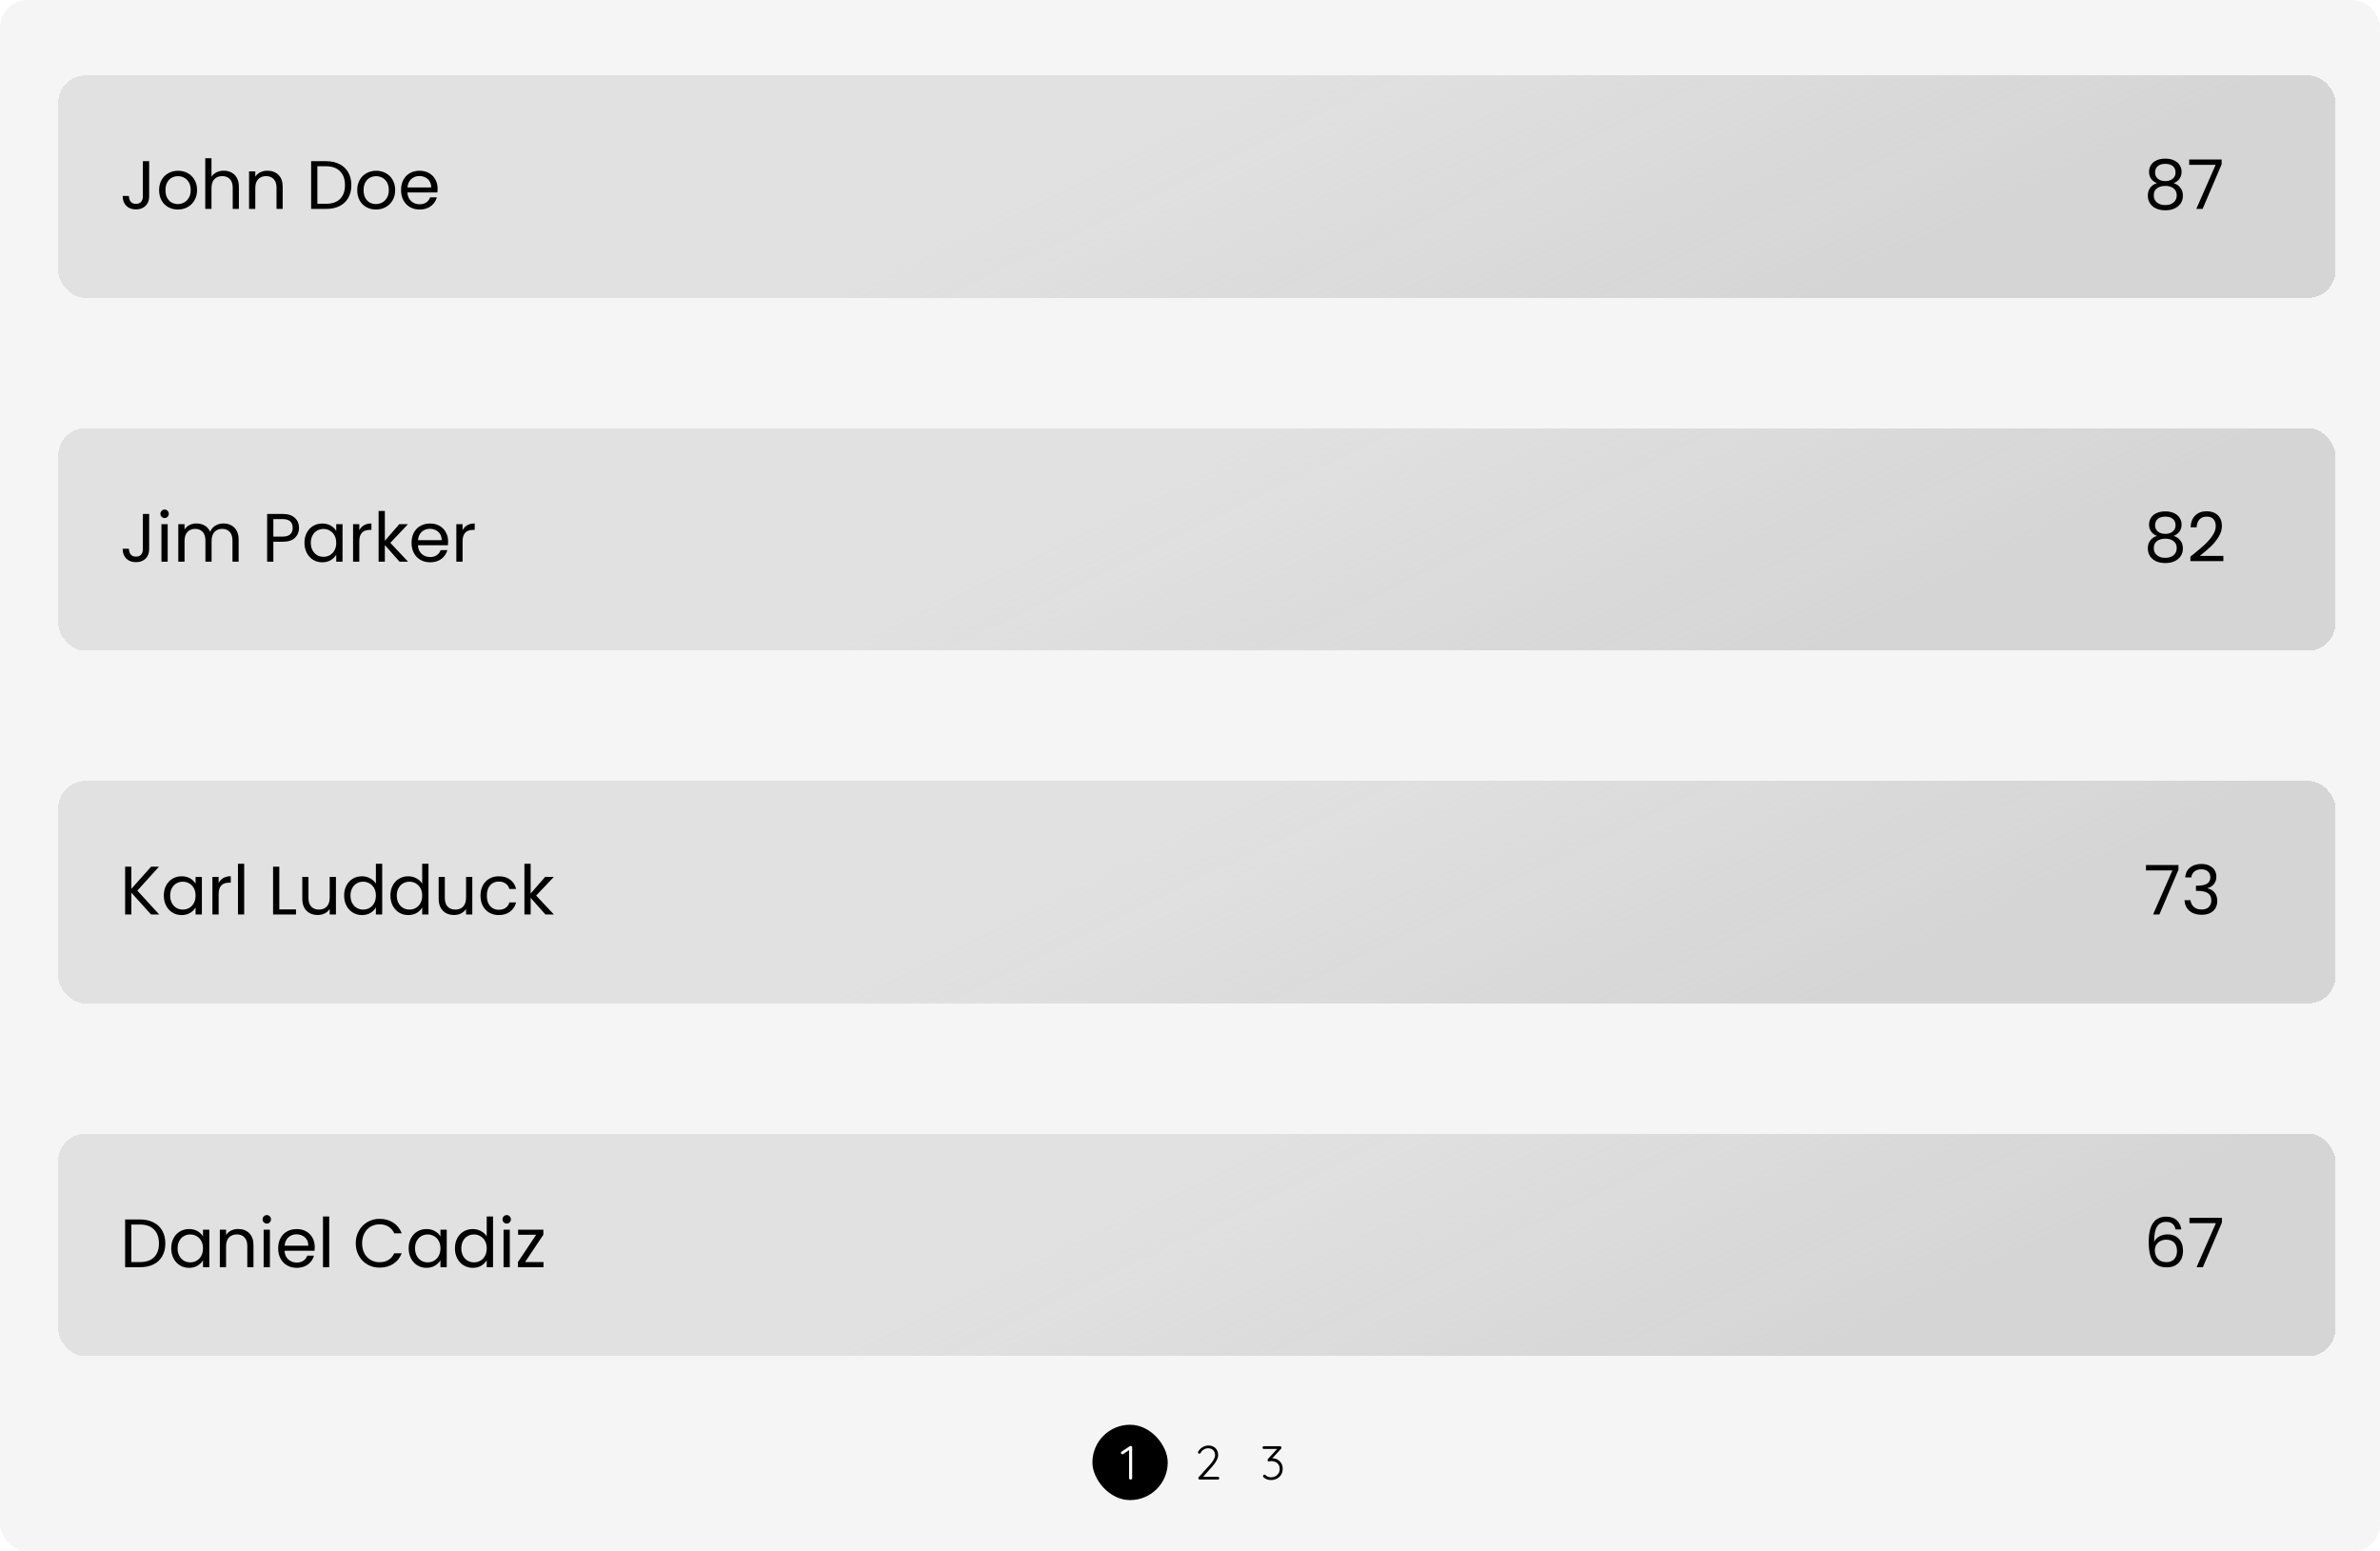 <svg width="695" height="453" viewBox="0 0 695 453" fill="none" xmlns="http://www.w3.org/2000/svg">
<g filter="url(#filter0_i_29_139)">
<rect width="695" height="453" rx="8" fill="#F5F5F5"/>
<g filter="url(#filter1_d_29_139)">
<rect x="17" y="20" width="665" height="65" rx="8" fill="url(#paint0_linear_29_139)" shape-rendering="crispEdges"/>
<path d="M43.56 45.06V55.36C43.56 56.507 43.207 57.427 42.5 58.12C41.793 58.8 40.86 59.14 39.7 59.14C38.527 59.14 37.587 58.793 36.88 58.1C36.173 57.393 35.82 56.433 35.82 55.22H37.64C37.653 55.9 37.827 56.453 38.16 56.88C38.507 57.307 39.02 57.52 39.7 57.52C40.38 57.52 40.887 57.32 41.22 56.92C41.553 56.507 41.72 55.987 41.72 55.36V45.06H43.56ZM51.925 59.18C50.899 59.18 49.965 58.947 49.126 58.48C48.299 58.013 47.645 57.353 47.166 56.5C46.699 55.633 46.465 54.633 46.465 53.5C46.465 52.38 46.706 51.393 47.185 50.54C47.679 49.673 48.346 49.013 49.185 48.56C50.026 48.093 50.965 47.86 52.005 47.86C53.045 47.86 53.986 48.093 54.825 48.56C55.666 49.013 56.325 49.667 56.806 50.52C57.299 51.373 57.545 52.367 57.545 53.5C57.545 54.633 57.292 55.633 56.785 56.5C56.292 57.353 55.619 58.013 54.766 58.48C53.912 58.947 52.965 59.18 51.925 59.18ZM51.925 57.58C52.579 57.58 53.192 57.427 53.766 57.12C54.339 56.813 54.799 56.353 55.145 55.74C55.505 55.127 55.685 54.38 55.685 53.5C55.685 52.62 55.512 51.873 55.166 51.26C54.819 50.647 54.365 50.193 53.806 49.9C53.245 49.593 52.639 49.44 51.986 49.44C51.319 49.44 50.706 49.593 50.145 49.9C49.599 50.193 49.159 50.647 48.825 51.26C48.492 51.873 48.325 52.62 48.325 53.5C48.325 54.393 48.486 55.147 48.806 55.76C49.139 56.373 49.579 56.833 50.126 57.14C50.672 57.433 51.272 57.58 51.925 57.58ZM65.378 47.84C66.205 47.84 66.952 48.02 67.618 48.38C68.285 48.727 68.805 49.253 69.178 49.96C69.565 50.667 69.758 51.527 69.758 52.54V59H67.958V52.8C67.958 51.707 67.685 50.873 67.138 50.3C66.592 49.713 65.845 49.42 64.898 49.42C63.938 49.42 63.172 49.72 62.598 50.32C62.038 50.92 61.758 51.793 61.758 52.94V59H59.938V44.2H61.758V49.6C62.118 49.04 62.612 48.607 63.238 48.3C63.878 47.993 64.592 47.84 65.378 47.84ZM78.071 47.84C79.405 47.84 80.485 48.247 81.311 49.06C82.138 49.86 82.551 51.02 82.551 52.54V59H80.751V52.8C80.751 51.707 80.478 50.873 79.931 50.3C79.385 49.713 78.638 49.42 77.691 49.42C76.731 49.42 75.965 49.72 75.391 50.32C74.831 50.92 74.551 51.793 74.551 52.94V59H72.731V48.04H74.551V49.6C74.911 49.04 75.398 48.607 76.011 48.3C76.638 47.993 77.325 47.84 78.071 47.84ZM95.196 45.06C96.716 45.06 98.03 45.347 99.136 45.92C100.256 46.48 101.11 47.287 101.696 48.34C102.296 49.393 102.596 50.633 102.596 52.06C102.596 53.487 102.296 54.727 101.696 55.78C101.11 56.82 100.256 57.62 99.136 58.18C98.03 58.727 96.716 59 95.196 59H90.856V45.06H95.196ZM95.196 57.5C96.996 57.5 98.37 57.027 99.316 56.08C100.263 55.12 100.736 53.78 100.736 52.06C100.736 50.327 100.256 48.973 99.296 48C98.35 47.027 96.983 46.54 95.196 46.54H92.676V57.5H95.196ZM109.777 59.18C108.75 59.18 107.817 58.947 106.977 58.48C106.15 58.013 105.497 57.353 105.017 56.5C104.55 55.633 104.317 54.633 104.317 53.5C104.317 52.38 104.557 51.393 105.037 50.54C105.53 49.673 106.197 49.013 107.037 48.56C107.877 48.093 108.817 47.86 109.857 47.86C110.897 47.86 111.837 48.093 112.677 48.56C113.517 49.013 114.177 49.667 114.657 50.52C115.15 51.373 115.397 52.367 115.397 53.5C115.397 54.633 115.144 55.633 114.637 56.5C114.144 57.353 113.47 58.013 112.617 58.48C111.764 58.947 110.817 59.18 109.777 59.18ZM109.777 57.58C110.43 57.58 111.044 57.427 111.617 57.12C112.19 56.813 112.65 56.353 112.997 55.74C113.357 55.127 113.537 54.38 113.537 53.5C113.537 52.62 113.364 51.873 113.017 51.26C112.67 50.647 112.217 50.193 111.657 49.9C111.097 49.593 110.49 49.44 109.837 49.44C109.17 49.44 108.557 49.593 107.997 49.9C107.45 50.193 107.01 50.647 106.677 51.26C106.344 51.873 106.177 52.62 106.177 53.5C106.177 54.393 106.337 55.147 106.657 55.76C106.99 56.373 107.43 56.833 107.977 57.14C108.524 57.433 109.124 57.58 109.777 57.58ZM127.79 53.1C127.79 53.447 127.77 53.813 127.73 54.2H118.97C119.037 55.28 119.403 56.127 120.07 56.74C120.75 57.34 121.57 57.64 122.53 57.64C123.317 57.64 123.97 57.46 124.49 57.1C125.023 56.727 125.397 56.233 125.61 55.62H127.57C127.277 56.673 126.69 57.533 125.81 58.2C124.93 58.853 123.837 59.18 122.53 59.18C121.49 59.18 120.557 58.947 119.73 58.48C118.917 58.013 118.277 57.353 117.81 56.5C117.343 55.633 117.11 54.633 117.11 53.5C117.11 52.367 117.337 51.373 117.79 50.52C118.243 49.667 118.877 49.013 119.69 48.56C120.517 48.093 121.463 47.86 122.53 47.86C123.57 47.86 124.49 48.087 125.29 48.54C126.09 48.993 126.703 49.62 127.13 50.42C127.57 51.207 127.79 52.1 127.79 53.1ZM125.91 52.72C125.91 52.027 125.757 51.433 125.45 50.94C125.143 50.433 124.723 50.053 124.19 49.8C123.67 49.533 123.09 49.4 122.45 49.4C121.53 49.4 120.743 49.693 120.09 50.28C119.45 50.867 119.083 51.68 118.99 52.72H125.91Z" fill="black"/>
<path d="M629.88 51.48C629.133 51.187 628.56 50.76 628.16 50.2C627.76 49.64 627.56 48.96 627.56 48.16C627.56 47.44 627.74 46.793 628.1 46.22C628.46 45.633 628.993 45.173 629.7 44.84C630.42 44.493 631.287 44.32 632.3 44.32C633.313 44.32 634.173 44.493 634.88 44.84C635.6 45.173 636.14 45.633 636.5 46.22C636.873 46.793 637.06 47.44 637.06 48.16C637.06 48.933 636.853 49.613 636.44 50.2C636.027 50.773 635.46 51.2 634.74 51.48C635.567 51.733 636.22 52.18 636.7 52.82C637.193 53.447 637.44 54.207 637.44 55.1C637.44 55.967 637.227 56.727 636.8 57.38C636.373 58.02 635.767 58.52 634.98 58.88C634.207 59.227 633.313 59.4 632.3 59.4C631.287 59.4 630.393 59.227 629.62 58.88C628.86 58.52 628.267 58.02 627.84 57.38C627.413 56.727 627.2 55.967 627.2 55.1C627.2 54.207 627.44 53.44 627.92 52.8C628.4 52.16 629.053 51.72 629.88 51.48ZM635.3 48.38C635.3 47.567 635.033 46.94 634.5 46.5C633.967 46.06 633.233 45.84 632.3 45.84C631.38 45.84 630.653 46.06 630.12 46.5C629.587 46.94 629.32 47.573 629.32 48.4C629.32 49.147 629.593 49.747 630.14 50.2C630.7 50.653 631.42 50.88 632.3 50.88C633.193 50.88 633.913 50.653 634.46 50.2C635.02 49.733 635.3 49.127 635.3 48.38ZM632.3 52.28C631.313 52.28 630.507 52.513 629.88 52.98C629.253 53.433 628.94 54.12 628.94 55.04C628.94 55.893 629.24 56.58 629.84 57.1C630.453 57.62 631.273 57.88 632.3 57.88C633.327 57.88 634.14 57.62 634.74 57.1C635.34 56.58 635.64 55.893 635.64 55.04C635.64 54.147 635.333 53.467 634.72 53C634.107 52.52 633.3 52.28 632.3 52.28ZM648.757 45.96L643.197 59H641.357L646.997 46.14H639.277V44.58H648.757V45.96Z" fill="black"/>
</g>
<g filter="url(#filter2_d_29_139)">
<rect x="17" y="123" width="665" height="65" rx="8" fill="url(#paint1_linear_29_139)" shape-rendering="crispEdges"/>
<path d="M43.56 148.06V158.36C43.56 159.507 43.207 160.427 42.5 161.12C41.793 161.8 40.86 162.14 39.7 162.14C38.527 162.14 37.587 161.793 36.88 161.1C36.173 160.393 35.82 159.433 35.82 158.22H37.64C37.653 158.9 37.827 159.453 38.16 159.88C38.507 160.307 39.02 160.52 39.7 160.52C40.38 160.52 40.887 160.32 41.22 159.92C41.553 159.507 41.72 158.987 41.72 158.36V148.06H43.56ZM48.086 149.26C47.739 149.26 47.446 149.14 47.206 148.9C46.965 148.66 46.846 148.367 46.846 148.02C46.846 147.673 46.965 147.38 47.206 147.14C47.446 146.9 47.739 146.78 48.086 146.78C48.419 146.78 48.699 146.9 48.925 147.14C49.166 147.38 49.285 147.673 49.285 148.02C49.285 148.367 49.166 148.66 48.925 148.9C48.699 149.14 48.419 149.26 48.086 149.26ZM48.965 151.04V162H47.145V151.04H48.965ZM65.247 150.84C66.101 150.84 66.861 151.02 67.527 151.38C68.194 151.727 68.721 152.253 69.107 152.96C69.494 153.667 69.687 154.527 69.687 155.54V162H67.887V155.8C67.887 154.707 67.614 153.873 67.067 153.3C66.534 152.713 65.807 152.42 64.887 152.42C63.941 152.42 63.187 152.727 62.627 153.34C62.067 153.94 61.787 154.813 61.787 155.96V162H59.987V155.8C59.987 154.707 59.714 153.873 59.167 153.3C58.634 152.713 57.907 152.42 56.987 152.42C56.041 152.42 55.287 152.727 54.727 153.34C54.167 153.94 53.887 154.813 53.887 155.96V162H52.067V151.04H53.887V152.62C54.247 152.047 54.727 151.607 55.327 151.3C55.941 150.993 56.614 150.84 57.347 150.84C58.267 150.84 59.081 151.047 59.787 151.46C60.494 151.873 61.021 152.48 61.367 153.28C61.674 152.507 62.181 151.907 62.887 151.48C63.594 151.053 64.381 150.84 65.247 150.84ZM87.325 152.14C87.325 153.3 86.925 154.267 86.125 155.04C85.338 155.8 84.132 156.18 82.505 156.18H79.825V162H78.005V148.06H82.505C84.078 148.06 85.272 148.44 86.085 149.2C86.912 149.96 87.325 150.94 87.325 152.14ZM82.505 154.68C83.518 154.68 84.265 154.46 84.745 154.02C85.225 153.58 85.465 152.953 85.465 152.14C85.465 150.42 84.478 149.56 82.505 149.56H79.825V154.68H82.505ZM88.907 156.48C88.907 155.36 89.133 154.38 89.587 153.54C90.04 152.687 90.66 152.027 91.447 151.56C92.247 151.093 93.133 150.86 94.107 150.86C95.067 150.86 95.9 151.067 96.607 151.48C97.314 151.893 97.84 152.413 98.187 153.04V151.04H100.027V162H98.187V159.96C97.827 160.6 97.287 161.133 96.567 161.56C95.86 161.973 95.034 162.18 94.087 162.18C93.114 162.18 92.234 161.94 91.447 161.46C90.66 160.98 90.04 160.307 89.587 159.44C89.133 158.573 88.907 157.587 88.907 156.48ZM98.187 156.5C98.187 155.673 98.02 154.953 97.687 154.34C97.353 153.727 96.9 153.26 96.327 152.94C95.767 152.607 95.147 152.44 94.467 152.44C93.787 152.44 93.167 152.6 92.607 152.92C92.047 153.24 91.6 153.707 91.267 154.32C90.933 154.933 90.767 155.653 90.767 156.48C90.767 157.32 90.933 158.053 91.267 158.68C91.6 159.293 92.047 159.767 92.607 160.1C93.167 160.42 93.787 160.58 94.467 160.58C95.147 160.58 95.767 160.42 96.327 160.1C96.9 159.767 97.353 159.293 97.687 158.68C98.02 158.053 98.187 157.327 98.187 156.5ZM104.923 152.82C105.243 152.193 105.696 151.707 106.283 151.36C106.883 151.013 107.609 150.84 108.463 150.84V152.72H107.983C105.943 152.72 104.923 153.827 104.923 156.04V162H103.103V151.04H104.923V152.82ZM116.683 162L112.383 157.16V162H110.563V147.2H112.383V155.9L116.603 151.04H119.143L113.983 156.5L119.163 162H116.683ZM130.856 156.1C130.856 156.447 130.836 156.813 130.796 157.2H122.036C122.103 158.28 122.47 159.127 123.136 159.74C123.816 160.34 124.636 160.64 125.596 160.64C126.383 160.64 127.036 160.46 127.556 160.1C128.09 159.727 128.463 159.233 128.676 158.62H130.636C130.343 159.673 129.756 160.533 128.876 161.2C127.996 161.853 126.903 162.18 125.596 162.18C124.556 162.18 123.623 161.947 122.796 161.48C121.983 161.013 121.343 160.353 120.876 159.5C120.41 158.633 120.176 157.633 120.176 156.5C120.176 155.367 120.403 154.373 120.856 153.52C121.31 152.667 121.943 152.013 122.756 151.56C123.583 151.093 124.53 150.86 125.596 150.86C126.636 150.86 127.556 151.087 128.356 151.54C129.156 151.993 129.77 152.62 130.196 153.42C130.636 154.207 130.856 155.1 130.856 156.1ZM128.976 155.72C128.976 155.027 128.823 154.433 128.516 153.94C128.21 153.433 127.79 153.053 127.256 152.8C126.736 152.533 126.156 152.4 125.516 152.4C124.596 152.4 123.81 152.693 123.156 153.28C122.516 153.867 122.15 154.68 122.056 155.72H128.976ZM135.079 152.82C135.399 152.193 135.852 151.707 136.439 151.36C137.039 151.013 137.765 150.84 138.619 150.84V152.72H138.139C136.099 152.72 135.079 153.827 135.079 156.04V162H133.259V151.04H135.079V152.82Z" fill="black"/>
<path d="M629.88 154.48C629.133 154.187 628.56 153.76 628.16 153.2C627.76 152.64 627.56 151.96 627.56 151.16C627.56 150.44 627.74 149.793 628.1 149.22C628.46 148.633 628.993 148.173 629.7 147.84C630.42 147.493 631.287 147.32 632.3 147.32C633.313 147.32 634.173 147.493 634.88 147.84C635.6 148.173 636.14 148.633 636.5 149.22C636.873 149.793 637.06 150.44 637.06 151.16C637.06 151.933 636.853 152.613 636.44 153.2C636.027 153.773 635.46 154.2 634.74 154.48C635.567 154.733 636.22 155.18 636.7 155.82C637.193 156.447 637.44 157.207 637.44 158.1C637.44 158.967 637.227 159.727 636.8 160.38C636.373 161.02 635.767 161.52 634.98 161.88C634.207 162.227 633.313 162.4 632.3 162.4C631.287 162.4 630.393 162.227 629.62 161.88C628.86 161.52 628.267 161.02 627.84 160.38C627.413 159.727 627.2 158.967 627.2 158.1C627.2 157.207 627.44 156.44 627.92 155.8C628.4 155.16 629.053 154.72 629.88 154.48ZM635.3 151.38C635.3 150.567 635.033 149.94 634.5 149.5C633.967 149.06 633.233 148.84 632.3 148.84C631.38 148.84 630.653 149.06 630.12 149.5C629.587 149.94 629.32 150.573 629.32 151.4C629.32 152.147 629.593 152.747 630.14 153.2C630.7 153.653 631.42 153.88 632.3 153.88C633.193 153.88 633.913 153.653 634.46 153.2C635.02 152.733 635.3 152.127 635.3 151.38ZM632.3 155.28C631.313 155.28 630.507 155.513 629.88 155.98C629.253 156.433 628.94 157.12 628.94 158.04C628.94 158.893 629.24 159.58 629.84 160.1C630.453 160.62 631.273 160.88 632.3 160.88C633.327 160.88 634.14 160.62 634.74 160.1C635.34 159.58 635.64 158.893 635.64 158.04C635.64 157.147 635.333 156.467 634.72 156C634.107 155.52 633.3 155.28 632.3 155.28ZM639.637 160.54C641.331 159.18 642.657 158.067 643.617 157.2C644.577 156.32 645.384 155.407 646.037 154.46C646.704 153.5 647.037 152.56 647.037 151.64C647.037 150.773 646.824 150.093 646.397 149.6C645.984 149.093 645.311 148.84 644.377 148.84C643.471 148.84 642.764 149.127 642.257 149.7C641.764 150.26 641.497 151.013 641.457 151.96H639.697C639.751 150.467 640.204 149.313 641.057 148.5C641.911 147.687 643.011 147.28 644.357 147.28C645.731 147.28 646.817 147.66 647.617 148.42C648.431 149.18 648.837 150.227 648.837 151.56C648.837 152.667 648.504 153.747 647.837 154.8C647.184 155.84 646.437 156.76 645.597 157.56C644.757 158.347 643.684 159.267 642.377 160.32H649.257V161.84H639.637V160.54Z" fill="black"/>
</g>
<g filter="url(#filter3_d_29_139)">
<rect x="17" y="226" width="665" height="65" rx="8" fill="url(#paint2_linear_29_139)" shape-rendering="crispEdges"/>
<path d="M44.1 265L38.36 258.64V265H36.54V251.06H38.36V257.52L44.12 251.06H46.42L40.1 258.04L46.48 265H44.1ZM47.833 259.48C47.833 258.36 48.059 257.38 48.513 256.54C48.966 255.687 49.586 255.027 50.373 254.56C51.173 254.093 52.059 253.86 53.033 253.86C53.993 253.86 54.826 254.067 55.533 254.48C56.239 254.893 56.766 255.413 57.113 256.04V254.04H58.953V265H57.113V262.96C56.753 263.6 56.213 264.133 55.493 264.56C54.786 264.973 53.959 265.18 53.013 265.18C52.039 265.18 51.159 264.94 50.373 264.46C49.586 263.98 48.966 263.307 48.513 262.44C48.059 261.573 47.833 260.587 47.833 259.48ZM57.113 259.5C57.113 258.673 56.946 257.953 56.613 257.34C56.279 256.727 55.826 256.26 55.253 255.94C54.693 255.607 54.073 255.44 53.393 255.44C52.713 255.44 52.093 255.6 51.533 255.92C50.973 256.24 50.526 256.707 50.193 257.32C49.859 257.933 49.693 258.653 49.693 259.48C49.693 260.32 49.859 261.053 50.193 261.68C50.526 262.293 50.973 262.767 51.533 263.1C52.093 263.42 52.713 263.58 53.393 263.58C54.073 263.58 54.693 263.42 55.253 263.1C55.826 262.767 56.279 262.293 56.613 261.68C56.946 261.053 57.113 260.327 57.113 259.5ZM63.848 255.82C64.168 255.193 64.622 254.707 65.208 254.36C65.808 254.013 66.535 253.84 67.388 253.84V255.72H66.908C64.868 255.72 63.848 256.827 63.848 259.04V265H62.028V254.04H63.848V255.82ZM71.309 250.2V265H69.489V250.2H71.309ZM81.563 263.52H86.443V265H79.743V251.06H81.563V263.52ZM98.096 254.04V265H96.276V263.38C95.929 263.94 95.443 264.38 94.816 264.7C94.203 265.007 93.523 265.16 92.776 265.16C91.923 265.16 91.156 264.987 90.476 264.64C89.796 264.28 89.256 263.747 88.856 263.04C88.469 262.333 88.276 261.473 88.276 260.46V254.04H90.076V260.22C90.076 261.3 90.349 262.133 90.896 262.72C91.443 263.293 92.189 263.58 93.136 263.58C94.109 263.58 94.876 263.28 95.436 262.68C95.996 262.08 96.276 261.207 96.276 260.06V254.04H98.096ZM100.489 259.48C100.489 258.36 100.716 257.38 101.169 256.54C101.622 255.687 102.242 255.027 103.029 254.56C103.829 254.093 104.722 253.86 105.709 253.86C106.562 253.86 107.356 254.06 108.089 254.46C108.822 254.847 109.382 255.36 109.769 256V250.2H111.609V265H109.769V262.94C109.409 263.593 108.876 264.133 108.169 264.56C107.462 264.973 106.636 265.18 105.689 265.18C104.716 265.18 103.829 264.94 103.029 264.46C102.242 263.98 101.622 263.307 101.169 262.44C100.716 261.573 100.489 260.587 100.489 259.48ZM109.769 259.5C109.769 258.673 109.602 257.953 109.269 257.34C108.936 256.727 108.482 256.26 107.909 255.94C107.349 255.607 106.729 255.44 106.049 255.44C105.369 255.44 104.749 255.6 104.189 255.92C103.629 256.24 103.182 256.707 102.849 257.32C102.516 257.933 102.349 258.653 102.349 259.48C102.349 260.32 102.516 261.053 102.849 261.68C103.182 262.293 103.629 262.767 104.189 263.1C104.749 263.42 105.369 263.58 106.049 263.58C106.729 263.58 107.349 263.42 107.909 263.1C108.482 262.767 108.936 262.293 109.269 261.68C109.602 261.053 109.769 260.327 109.769 259.5ZM114.005 259.48C114.005 258.36 114.231 257.38 114.685 256.54C115.138 255.687 115.758 255.027 116.545 254.56C117.345 254.093 118.238 253.86 119.225 253.86C120.078 253.86 120.871 254.06 121.605 254.46C122.338 254.847 122.898 255.36 123.285 256V250.2H125.125V265H123.285V262.94C122.925 263.593 122.391 264.133 121.685 264.56C120.978 264.973 120.151 265.18 119.205 265.18C118.231 265.18 117.345 264.94 116.545 264.46C115.758 263.98 115.138 263.307 114.685 262.44C114.231 261.573 114.005 260.587 114.005 259.48ZM123.285 259.5C123.285 258.673 123.118 257.953 122.785 257.34C122.451 256.727 121.998 256.26 121.425 255.94C120.865 255.607 120.245 255.44 119.565 255.44C118.885 255.44 118.265 255.6 117.705 255.92C117.145 256.24 116.698 256.707 116.365 257.32C116.031 257.933 115.865 258.653 115.865 259.48C115.865 260.32 116.031 261.053 116.365 261.68C116.698 262.293 117.145 262.767 117.705 263.1C118.265 263.42 118.885 263.58 119.565 263.58C120.245 263.58 120.865 263.42 121.425 263.1C121.998 262.767 122.451 262.293 122.785 261.68C123.118 261.053 123.285 260.327 123.285 259.5ZM137.92 254.04V265H136.1V263.38C135.753 263.94 135.267 264.38 134.64 264.7C134.027 265.007 133.347 265.16 132.6 265.16C131.747 265.16 130.98 264.987 130.3 264.64C129.62 264.28 129.08 263.747 128.68 263.04C128.293 262.333 128.1 261.473 128.1 260.46V254.04H129.9V260.22C129.9 261.3 130.173 262.133 130.72 262.72C131.267 263.293 132.013 263.58 132.96 263.58C133.933 263.58 134.7 263.28 135.26 262.68C135.82 262.08 136.1 261.207 136.1 260.06V254.04H137.92ZM140.313 259.5C140.313 258.367 140.54 257.38 140.993 256.54C141.446 255.687 142.073 255.027 142.873 254.56C143.686 254.093 144.613 253.86 145.653 253.86C147 253.86 148.106 254.187 148.973 254.84C149.853 255.493 150.433 256.4 150.713 257.56H148.753C148.566 256.893 148.2 256.367 147.653 255.98C147.12 255.593 146.453 255.4 145.653 255.4C144.613 255.4 143.773 255.76 143.133 256.48C142.493 257.187 142.173 258.193 142.173 259.5C142.173 260.82 142.493 261.84 143.133 262.56C143.773 263.28 144.613 263.64 145.653 263.64C146.453 263.64 147.12 263.453 147.653 263.08C148.186 262.707 148.553 262.173 148.753 261.48H150.713C150.42 262.6 149.833 263.5 148.953 264.18C148.073 264.847 146.973 265.18 145.653 265.18C144.613 265.18 143.686 264.947 142.873 264.48C142.073 264.013 141.446 263.353 140.993 262.5C140.54 261.647 140.313 260.647 140.313 259.5ZM159.262 265L154.962 260.16V265H153.142V250.2H154.962V258.9L159.182 254.04H161.722L156.562 259.5L161.742 265H159.262Z" fill="black"/>
<path d="M636.14 251.96L630.58 265H628.74L634.38 252.14H626.66V250.58H636.14V251.96ZM638.118 254.18C638.211 252.953 638.685 251.993 639.538 251.3C640.391 250.607 641.498 250.26 642.858 250.26C643.765 250.26 644.545 250.427 645.198 250.76C645.865 251.08 646.365 251.52 646.698 252.08C647.045 252.64 647.218 253.273 647.218 253.98C647.218 254.807 646.978 255.52 646.498 256.12C646.031 256.72 645.418 257.107 644.658 257.28V257.38C645.525 257.593 646.211 258.013 646.718 258.64C647.225 259.267 647.478 260.087 647.478 261.1C647.478 261.86 647.305 262.547 646.958 263.16C646.611 263.76 646.091 264.233 645.398 264.58C644.705 264.927 643.871 265.1 642.898 265.1C641.485 265.1 640.325 264.733 639.418 264C638.511 263.253 638.005 262.2 637.898 260.84H639.658C639.751 261.64 640.078 262.293 640.638 262.8C641.198 263.307 641.945 263.56 642.878 263.56C643.811 263.56 644.518 263.32 644.998 262.84C645.491 262.347 645.738 261.713 645.738 260.94C645.738 259.94 645.405 259.22 644.738 258.78C644.071 258.34 643.065 258.12 641.718 258.12H641.258V256.6H641.738C642.965 256.587 643.891 256.387 644.518 256C645.145 255.6 645.458 254.987 645.458 254.16C645.458 253.453 645.225 252.887 644.758 252.46C644.305 252.033 643.651 251.82 642.798 251.82C641.971 251.82 641.305 252.033 640.798 252.46C640.291 252.887 639.991 253.46 639.898 254.18H638.118Z" fill="black"/>
</g>
<g filter="url(#filter4_d_29_139)">
<rect x="17" y="329" width="665" height="65" rx="8" fill="url(#paint3_linear_29_139)" shape-rendering="crispEdges"/>
<path d="M40.88 354.06C42.4 354.06 43.713 354.347 44.82 354.92C45.94 355.48 46.793 356.287 47.38 357.34C47.98 358.393 48.28 359.633 48.28 361.06C48.28 362.487 47.98 363.727 47.38 364.78C46.793 365.82 45.94 366.62 44.82 367.18C43.713 367.727 42.4 368 40.88 368H36.54V354.06H40.88ZM40.88 366.5C42.68 366.5 44.053 366.027 45 365.08C45.947 364.12 46.42 362.78 46.42 361.06C46.42 359.327 45.94 357.973 44.98 357C44.033 356.027 42.667 355.54 40.88 355.54H38.36V366.5H40.88ZM50.001 362.48C50.001 361.36 50.227 360.38 50.681 359.54C51.134 358.687 51.754 358.027 52.541 357.56C53.341 357.093 54.227 356.86 55.201 356.86C56.161 356.86 56.994 357.067 57.701 357.48C58.407 357.893 58.934 358.413 59.281 359.04V357.04H61.121V368H59.281V365.96C58.921 366.6 58.381 367.133 57.661 367.56C56.954 367.973 56.127 368.18 55.181 368.18C54.207 368.18 53.327 367.94 52.541 367.46C51.754 366.98 51.134 366.307 50.681 365.44C50.227 364.573 50.001 363.587 50.001 362.48ZM59.281 362.5C59.281 361.673 59.114 360.953 58.781 360.34C58.447 359.727 57.994 359.26 57.421 358.94C56.861 358.607 56.241 358.44 55.561 358.44C54.881 358.44 54.261 358.6 53.701 358.92C53.141 359.24 52.694 359.707 52.361 360.32C52.027 360.933 51.861 361.653 51.861 362.48C51.861 363.32 52.027 364.053 52.361 364.68C52.694 365.293 53.141 365.767 53.701 366.1C54.261 366.42 54.881 366.58 55.561 366.58C56.241 366.58 56.861 366.42 57.421 366.1C57.994 365.767 58.447 365.293 58.781 364.68C59.114 364.053 59.281 363.327 59.281 362.5ZM69.536 356.84C70.87 356.84 71.95 357.247 72.776 358.06C73.603 358.86 74.016 360.02 74.016 361.54V368H72.216V361.8C72.216 360.707 71.943 359.873 71.396 359.3C70.85 358.713 70.103 358.42 69.156 358.42C68.196 358.42 67.43 358.72 66.856 359.32C66.296 359.92 66.016 360.793 66.016 361.94V368H64.196V357.04H66.016V358.6C66.376 358.04 66.863 357.607 67.476 357.3C68.103 356.993 68.79 356.84 69.536 356.84ZM77.929 355.26C77.583 355.26 77.289 355.14 77.049 354.9C76.809 354.66 76.689 354.367 76.689 354.02C76.689 353.673 76.809 353.38 77.049 353.14C77.289 352.9 77.583 352.78 77.929 352.78C78.263 352.78 78.543 352.9 78.769 353.14C79.009 353.38 79.129 353.673 79.129 354.02C79.129 354.367 79.009 354.66 78.769 354.9C78.543 355.14 78.263 355.26 77.929 355.26ZM78.809 357.04V368H76.989V357.04H78.809ZM91.911 362.1C91.911 362.447 91.891 362.813 91.851 363.2H83.091C83.158 364.28 83.524 365.127 84.191 365.74C84.871 366.34 85.691 366.64 86.651 366.64C87.438 366.64 88.091 366.46 88.611 366.1C89.144 365.727 89.518 365.233 89.731 364.62H91.691C91.398 365.673 90.811 366.533 89.931 367.2C89.051 367.853 87.958 368.18 86.651 368.18C85.611 368.18 84.678 367.947 83.851 367.48C83.038 367.013 82.398 366.353 81.931 365.5C81.464 364.633 81.231 363.633 81.231 362.5C81.231 361.367 81.458 360.373 81.911 359.52C82.364 358.667 82.998 358.013 83.811 357.56C84.638 357.093 85.584 356.86 86.651 356.86C87.691 356.86 88.611 357.087 89.411 357.54C90.211 357.993 90.824 358.62 91.251 359.42C91.691 360.207 91.911 361.1 91.911 362.1ZM90.031 361.72C90.031 361.027 89.878 360.433 89.571 359.94C89.264 359.433 88.844 359.053 88.311 358.8C87.791 358.533 87.211 358.4 86.571 358.4C85.651 358.4 84.864 358.693 84.211 359.28C83.571 359.867 83.204 360.68 83.111 361.72H90.031ZM96.133 353.2V368H94.313V353.2H96.133ZM103.887 361.02C103.887 359.66 104.194 358.44 104.807 357.36C105.421 356.267 106.254 355.413 107.307 354.8C108.374 354.187 109.554 353.88 110.847 353.88C112.367 353.88 113.694 354.247 114.827 354.98C115.961 355.713 116.787 356.753 117.307 358.1H115.127C114.741 357.26 114.181 356.613 113.447 356.16C112.727 355.707 111.861 355.48 110.847 355.48C109.874 355.48 109.001 355.707 108.227 356.16C107.454 356.613 106.847 357.26 106.407 358.1C105.967 358.927 105.747 359.9 105.747 361.02C105.747 362.127 105.967 363.1 106.407 363.94C106.847 364.767 107.454 365.407 108.227 365.86C109.001 366.313 109.874 366.54 110.847 366.54C111.861 366.54 112.727 366.32 113.447 365.88C114.181 365.427 114.741 364.78 115.127 363.94H117.307C116.787 365.273 115.961 366.307 114.827 367.04C113.694 367.76 112.367 368.12 110.847 368.12C109.554 368.12 108.374 367.82 107.307 367.22C106.254 366.607 105.421 365.76 104.807 364.68C104.194 363.6 103.887 362.38 103.887 361.02ZM119.337 362.48C119.337 361.36 119.563 360.38 120.017 359.54C120.47 358.687 121.09 358.027 121.877 357.56C122.677 357.093 123.563 356.86 124.537 356.86C125.497 356.86 126.33 357.067 127.037 357.48C127.743 357.893 128.27 358.413 128.617 359.04V357.04H130.457V368H128.617V365.96C128.257 366.6 127.717 367.133 126.997 367.56C126.29 367.973 125.463 368.18 124.517 368.18C123.543 368.18 122.663 367.94 121.877 367.46C121.09 366.98 120.47 366.307 120.017 365.44C119.563 364.573 119.337 363.587 119.337 362.48ZM128.617 362.5C128.617 361.673 128.45 360.953 128.117 360.34C127.783 359.727 127.33 359.26 126.757 358.94C126.197 358.607 125.577 358.44 124.897 358.44C124.217 358.44 123.597 358.6 123.037 358.92C122.477 359.24 122.03 359.707 121.697 360.32C121.363 360.933 121.197 361.653 121.197 362.48C121.197 363.32 121.363 364.053 121.697 364.68C122.03 365.293 122.477 365.767 123.037 366.1C123.597 366.42 124.217 366.58 124.897 366.58C125.577 366.58 126.197 366.42 126.757 366.1C127.33 365.767 127.783 365.293 128.117 364.68C128.45 364.053 128.617 363.327 128.617 362.5ZM132.852 362.48C132.852 361.36 133.079 360.38 133.532 359.54C133.986 358.687 134.606 358.027 135.392 357.56C136.192 357.093 137.086 356.86 138.072 356.86C138.926 356.86 139.719 357.06 140.452 357.46C141.186 357.847 141.746 358.36 142.132 359V353.2H143.972V368H142.132V365.94C141.772 366.593 141.239 367.133 140.532 367.56C139.826 367.973 138.999 368.18 138.052 368.18C137.079 368.18 136.192 367.94 135.392 367.46C134.606 366.98 133.986 366.307 133.532 365.44C133.079 364.573 132.852 363.587 132.852 362.48ZM142.132 362.5C142.132 361.673 141.966 360.953 141.632 360.34C141.299 359.727 140.846 359.26 140.272 358.94C139.712 358.607 139.092 358.44 138.412 358.44C137.732 358.44 137.112 358.6 136.552 358.92C135.992 359.24 135.546 359.707 135.212 360.32C134.879 360.933 134.712 361.653 134.712 362.48C134.712 363.32 134.879 364.053 135.212 364.68C135.546 365.293 135.992 365.767 136.552 366.1C137.112 366.42 137.732 366.58 138.412 366.58C139.092 366.58 139.712 366.42 140.272 366.1C140.846 365.767 141.299 365.293 141.632 364.68C141.966 364.053 142.132 363.327 142.132 362.5ZM147.988 355.26C147.641 355.26 147.348 355.14 147.108 354.9C146.868 354.66 146.748 354.367 146.748 354.02C146.748 353.673 146.868 353.38 147.108 353.14C147.348 352.9 147.641 352.78 147.988 352.78C148.321 352.78 148.601 352.9 148.828 353.14C149.068 353.38 149.188 353.673 149.188 354.02C149.188 354.367 149.068 354.66 148.828 354.9C148.601 355.14 148.321 355.26 147.988 355.26ZM148.868 357.04V368H147.048V357.04H148.868ZM153.33 366.5H158.71V368H151.25V366.5L156.57 358.52H151.29V357.04H158.67V358.52L153.33 366.5Z" fill="black"/>
<path d="M635.3 356.98C635.007 355.5 634.093 354.76 632.56 354.76C631.373 354.76 630.487 355.22 629.9 356.14C629.313 357.047 629.027 358.547 629.04 360.64C629.347 359.947 629.853 359.407 630.56 359.02C631.28 358.62 632.08 358.42 632.96 358.42C634.333 358.42 635.427 358.847 636.24 359.7C637.067 360.553 637.48 361.733 637.48 363.24C637.48 364.147 637.3 364.96 636.94 365.68C636.593 366.4 636.06 366.973 635.34 367.4C634.633 367.827 633.773 368.04 632.76 368.04C631.387 368.04 630.313 367.733 629.54 367.12C628.767 366.507 628.227 365.66 627.92 364.58C627.613 363.5 627.46 362.167 627.46 360.58C627.46 355.687 629.167 353.24 632.58 353.24C633.887 353.24 634.913 353.593 635.66 354.3C636.407 355.007 636.847 355.9 636.98 356.98H635.3ZM632.58 359.96C632.007 359.96 631.467 360.08 630.96 360.32C630.453 360.547 630.04 360.9 629.72 361.38C629.413 361.847 629.26 362.42 629.26 363.1C629.26 364.113 629.553 364.94 630.14 365.58C630.727 366.207 631.567 366.52 632.66 366.52C633.593 366.52 634.333 366.233 634.88 365.66C635.44 365.073 635.72 364.287 635.72 363.3C635.72 362.26 635.453 361.447 634.92 360.86C634.387 360.26 633.607 359.96 632.58 359.96ZM648.835 354.96L643.275 368H641.435L647.075 355.14H639.355V353.58H648.835V354.96Z" fill="black"/>
</g>
<rect x="319" y="416" width="22" height="22" rx="11" fill="black"/>
<path d="M330.164 432C330.033 432 329.926 431.958 329.842 431.874C329.758 431.79 329.716 431.692 329.716 431.58V423.152L329.87 423.292L328.008 424.538C327.933 424.594 327.854 424.622 327.77 424.622C327.658 424.622 327.555 424.575 327.462 424.482C327.378 424.389 327.336 424.286 327.336 424.174C327.336 424.025 327.411 423.908 327.56 423.824L329.898 422.27C329.954 422.233 330.01 422.209 330.066 422.2C330.131 422.191 330.187 422.191 330.234 422.2C330.355 422.209 330.449 422.256 330.514 422.34C330.579 422.415 330.612 422.508 330.612 422.62V431.58C330.612 431.692 330.57 431.79 330.486 431.874C330.402 431.958 330.295 432 330.164 432Z" fill="white"/>
<path d="M355.636 431.188C355.748 431.188 355.841 431.23 355.916 431.314C356 431.389 356.042 431.482 356.042 431.594C356.042 431.715 356 431.813 355.916 431.888C355.841 431.963 355.748 432 355.636 432H350.386C350.265 432 350.157 431.967 350.064 431.902C349.98 431.827 349.938 431.72 349.938 431.58C349.938 431.477 349.975 431.379 350.05 431.286L353.284 427.716C353.797 427.156 354.18 426.643 354.432 426.176C354.693 425.7 354.824 425.275 354.824 424.902C354.824 424.286 354.637 423.791 354.264 423.418C353.891 423.045 353.387 422.858 352.752 422.858C352.463 422.858 352.173 422.919 351.884 423.04C351.604 423.161 351.352 423.32 351.128 423.516C350.913 423.712 350.745 423.936 350.624 424.188C350.568 424.281 350.507 424.347 350.442 424.384C350.386 424.421 350.321 424.44 350.246 424.44C350.134 424.44 350.036 424.407 349.952 424.342C349.868 424.267 349.826 424.179 349.826 424.076C349.826 424.011 349.84 423.945 349.868 423.88C349.905 423.815 349.957 423.74 350.022 423.656C350.19 423.367 350.423 423.101 350.722 422.858C351.021 422.615 351.352 422.424 351.716 422.284C352.089 422.135 352.453 422.06 352.808 422.06C353.405 422.06 353.919 422.177 354.348 422.41C354.787 422.634 355.123 422.956 355.356 423.376C355.599 423.787 355.72 424.277 355.72 424.846C355.72 425.331 355.566 425.863 355.258 426.442C354.959 427.011 354.511 427.627 353.914 428.29L351.184 431.356L351.044 431.188H355.636Z" fill="black"/>
<path d="M369.246 430.558C369.293 430.558 369.339 430.567 369.386 430.586C369.442 430.605 369.507 430.647 369.582 430.712C369.778 430.917 370.011 431.076 370.282 431.188C370.553 431.291 370.861 431.342 371.206 431.342C371.663 431.342 372.079 431.239 372.452 431.034C372.835 430.829 373.138 430.544 373.362 430.18C373.586 429.807 373.698 429.382 373.698 428.906C373.698 428.365 373.577 427.931 373.334 427.604C373.101 427.268 372.797 427.021 372.424 426.862C372.06 426.694 371.687 426.61 371.304 426.61C371.201 426.61 371.099 426.619 370.996 426.638C370.903 426.647 370.814 426.661 370.73 426.68C370.646 426.699 370.581 426.708 370.534 426.708C370.413 426.708 370.319 426.671 370.254 426.596C370.189 426.512 370.156 426.409 370.156 426.288C370.156 426.223 370.17 426.167 370.198 426.12C370.226 426.064 370.263 426.003 370.31 425.938L373.152 422.844L373.32 423.068H369.078C368.966 423.068 368.868 423.031 368.784 422.956C368.709 422.872 368.672 422.774 368.672 422.662C368.672 422.55 368.709 422.457 368.784 422.382C368.868 422.307 368.966 422.27 369.078 422.27H373.782C373.941 422.27 374.053 422.321 374.118 422.424C374.183 422.517 374.216 422.611 374.216 422.704C374.216 422.76 374.202 422.816 374.174 422.872C374.146 422.919 374.109 422.97 374.062 423.026L371.22 426.12L370.912 425.938C370.94 425.91 371.033 425.882 371.192 425.854C371.36 425.817 371.491 425.798 371.584 425.798C372.097 425.798 372.578 425.919 373.026 426.162C373.483 426.405 373.852 426.755 374.132 427.212C374.421 427.66 374.566 428.215 374.566 428.878C374.566 429.531 374.412 430.105 374.104 430.6C373.796 431.085 373.381 431.463 372.858 431.734C372.335 432.005 371.757 432.14 371.122 432.14C370.739 432.14 370.361 432.075 369.988 431.944C369.615 431.813 369.288 431.617 369.008 431.356C368.943 431.3 368.896 431.244 368.868 431.188C368.84 431.132 368.826 431.076 368.826 431.02C368.826 430.908 368.863 430.805 368.938 430.712C369.022 430.609 369.125 430.558 369.246 430.558Z" fill="black"/>
</g>
<defs>
<filter id="filter0_i_29_139" x="0" y="0" width="695" height="453" filterUnits="userSpaceOnUse" color-interpolation-filters="sRGB">
<feFlood flood-opacity="0" result="BackgroundImageFix"/>
<feBlend mode="normal" in="SourceGraphic" in2="BackgroundImageFix" result="shape"/>
<feColorMatrix in="SourceAlpha" type="matrix" values="0 0 0 0 0 0 0 0 0 0 0 0 0 0 0 0 0 0 127 0" result="hardAlpha"/>
<feMorphology radius="20" operator="erode" in="SourceAlpha" result="effect1_innerShadow_29_139"/>
<feOffset/>
<feGaussianBlur stdDeviation="10.5"/>
<feComposite in2="hardAlpha" operator="arithmetic" k2="-1" k3="1"/>
<feColorMatrix type="matrix" values="0 0 0 0 1 0 0 0 0 1 0 0 0 0 1 0 0 0 0.25 0"/>
<feBlend mode="normal" in2="shape" result="effect1_innerShadow_29_139"/>
</filter>
<filter id="filter1_d_29_139" x="9" y="14" width="681" height="81" filterUnits="userSpaceOnUse" color-interpolation-filters="sRGB">
<feFlood flood-opacity="0" result="BackgroundImageFix"/>
<feColorMatrix in="SourceAlpha" type="matrix" values="0 0 0 0 0 0 0 0 0 0 0 0 0 0 0 0 0 0 127 0" result="hardAlpha"/>
<feOffset dy="2"/>
<feGaussianBlur stdDeviation="4"/>
<feComposite in2="hardAlpha" operator="out"/>
<feColorMatrix type="matrix" values="0 0 0 0 0 0 0 0 0 0 0 0 0 0 0 0 0 0 0.2 0"/>
<feBlend mode="normal" in2="BackgroundImageFix" result="effect1_dropShadow_29_139"/>
<feBlend mode="normal" in="SourceGraphic" in2="effect1_dropShadow_29_139" result="shape"/>
</filter>
<filter id="filter2_d_29_139" x="9" y="117" width="681" height="81" filterUnits="userSpaceOnUse" color-interpolation-filters="sRGB">
<feFlood flood-opacity="0" result="BackgroundImageFix"/>
<feColorMatrix in="SourceAlpha" type="matrix" values="0 0 0 0 0 0 0 0 0 0 0 0 0 0 0 0 0 0 127 0" result="hardAlpha"/>
<feOffset dy="2"/>
<feGaussianBlur stdDeviation="4"/>
<feComposite in2="hardAlpha" operator="out"/>
<feColorMatrix type="matrix" values="0 0 0 0 0 0 0 0 0 0 0 0 0 0 0 0 0 0 0.2 0"/>
<feBlend mode="normal" in2="BackgroundImageFix" result="effect1_dropShadow_29_139"/>
<feBlend mode="normal" in="SourceGraphic" in2="effect1_dropShadow_29_139" result="shape"/>
</filter>
<filter id="filter3_d_29_139" x="9" y="220" width="681" height="81" filterUnits="userSpaceOnUse" color-interpolation-filters="sRGB">
<feFlood flood-opacity="0" result="BackgroundImageFix"/>
<feColorMatrix in="SourceAlpha" type="matrix" values="0 0 0 0 0 0 0 0 0 0 0 0 0 0 0 0 0 0 127 0" result="hardAlpha"/>
<feOffset dy="2"/>
<feGaussianBlur stdDeviation="4"/>
<feComposite in2="hardAlpha" operator="out"/>
<feColorMatrix type="matrix" values="0 0 0 0 0 0 0 0 0 0 0 0 0 0 0 0 0 0 0.2 0"/>
<feBlend mode="normal" in2="BackgroundImageFix" result="effect1_dropShadow_29_139"/>
<feBlend mode="normal" in="SourceGraphic" in2="effect1_dropShadow_29_139" result="shape"/>
</filter>
<filter id="filter4_d_29_139" x="9" y="323" width="681" height="81" filterUnits="userSpaceOnUse" color-interpolation-filters="sRGB">
<feFlood flood-opacity="0" result="BackgroundImageFix"/>
<feColorMatrix in="SourceAlpha" type="matrix" values="0 0 0 0 0 0 0 0 0 0 0 0 0 0 0 0 0 0 127 0" result="hardAlpha"/>
<feOffset dy="2"/>
<feGaussianBlur stdDeviation="4"/>
<feComposite in2="hardAlpha" operator="out"/>
<feColorMatrix type="matrix" values="0 0 0 0 0 0 0 0 0 0 0 0 0 0 0 0 0 0 0.2 0"/>
<feBlend mode="normal" in2="BackgroundImageFix" result="effect1_dropShadow_29_139"/>
<feBlend mode="normal" in="SourceGraphic" in2="effect1_dropShadow_29_139" result="shape"/>
</filter>
<linearGradient id="paint0_linear_29_139" x1="422.931" y1="-5.658" x2="478.041" y2="107.421" gradientUnits="userSpaceOnUse">
<stop stop-color="#CECECE" stop-opacity="0.51"/>
<stop offset="1" stop-color="#CECECE" stop-opacity="0.81"/>
</linearGradient>
<linearGradient id="paint1_linear_29_139" x1="422.931" y1="97.342" x2="478.041" y2="210.421" gradientUnits="userSpaceOnUse">
<stop stop-color="#CECECE" stop-opacity="0.51"/>
<stop offset="1" stop-color="#CECECE" stop-opacity="0.81"/>
</linearGradient>
<linearGradient id="paint2_linear_29_139" x1="422.931" y1="200.342" x2="478.041" y2="313.421" gradientUnits="userSpaceOnUse">
<stop stop-color="#CECECE" stop-opacity="0.51"/>
<stop offset="1" stop-color="#CECECE" stop-opacity="0.81"/>
</linearGradient>
<linearGradient id="paint3_linear_29_139" x1="422.931" y1="303.342" x2="478.041" y2="416.421" gradientUnits="userSpaceOnUse">
<stop stop-color="#CECECE" stop-opacity="0.51"/>
<stop offset="1" stop-color="#CECECE" stop-opacity="0.81"/>
</linearGradient>
</defs>
</svg>
